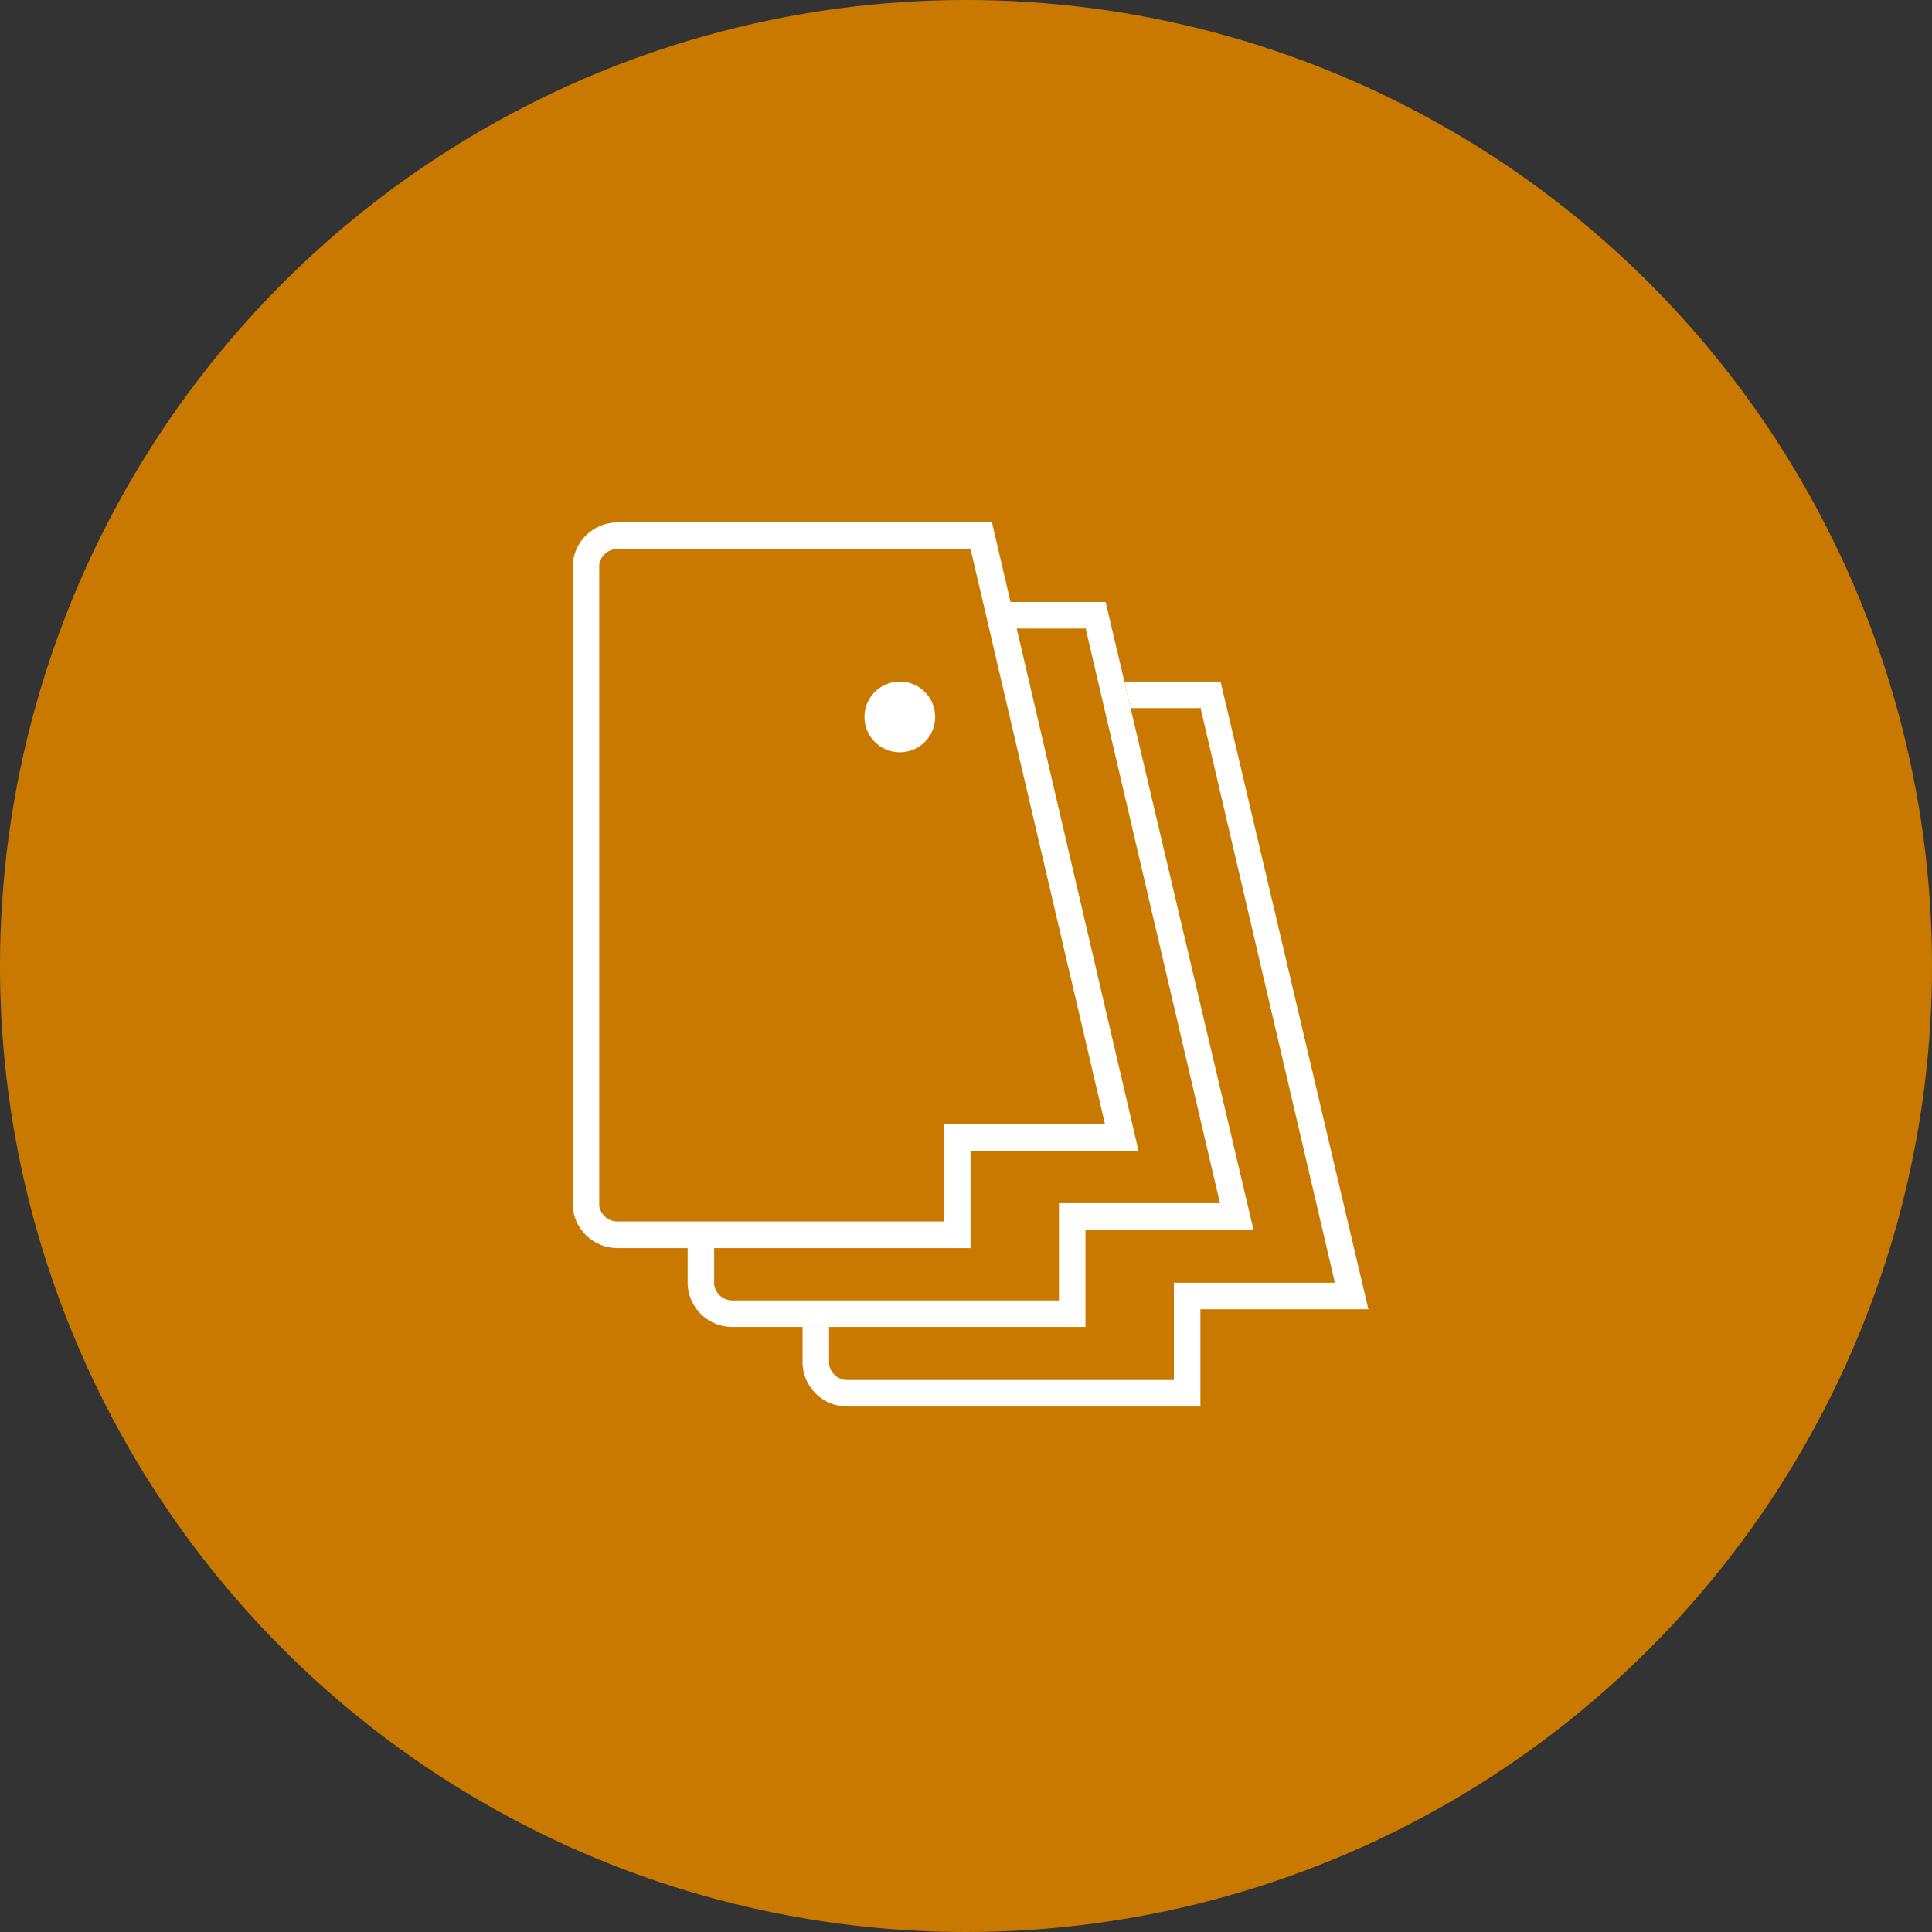 <svg width="196" height="196" viewBox="0 0 196 196" fill="none" xmlns="http://www.w3.org/2000/svg">
<rect x="0" y="0" width="196" height="196" fill="#333333" stroke="none"/>
<circle cx="98" cy="98" r="98" fill="#CA7900"/>
<path d="M100.633 53H62.585C61.437 53.014 60.336 53.462 59.504 54.254C58.672 55.045 58.171 56.123 58.101 57.269V122.35C58.169 123.497 58.669 124.576 59.502 125.368C60.334 126.161 61.436 126.608 62.585 126.619H98.462V116.753H115.504L100.633 53ZM95.771 114.054V123.92H62.585C62.149 123.906 61.732 123.741 61.404 123.453C61.077 123.165 60.86 122.772 60.791 122.341V57.269C60.86 56.839 61.077 56.445 61.404 56.157C61.732 55.869 62.149 55.704 62.585 55.691H98.462L99.736 61.144L101.619 69.216L112.104 114.063L95.771 114.054Z" fill="white"/>
<path d="M127.164 124.754H110.122V134.62H74.245C73.096 134.608 71.994 134.161 71.162 133.369C70.33 132.576 69.829 131.498 69.761 130.35V126.548H72.451V130.35C72.52 130.781 72.737 131.174 73.064 131.463C73.392 131.751 73.809 131.916 74.245 131.929H107.432V122.063H123.764L110.122 63.691L110.042 63.763H103.037L102.409 61.072H112.167L114.069 69.144L114.697 71.835L127.164 124.754Z" fill="white"/>
<path d="M123.826 69.144H114.068L114.696 71.835H121.701L121.781 71.763L135.424 130.135H119.091V140.001H85.904C85.469 139.988 85.051 139.823 84.724 139.535C84.396 139.247 84.179 138.853 84.111 138.422V134.62H81.42V138.422C81.488 139.57 81.989 140.648 82.821 141.441C83.653 142.233 84.755 142.68 85.904 142.692H121.781V132.826H138.823L123.826 69.144Z" fill="white"/>
<path d="M91.286 76.32C93.267 76.32 94.874 74.713 94.874 72.732C94.874 70.75 93.267 69.144 91.286 69.144C89.305 69.144 87.698 70.75 87.698 72.732C87.698 74.713 89.305 76.32 91.286 76.32Z" fill="white"/>
</svg>
